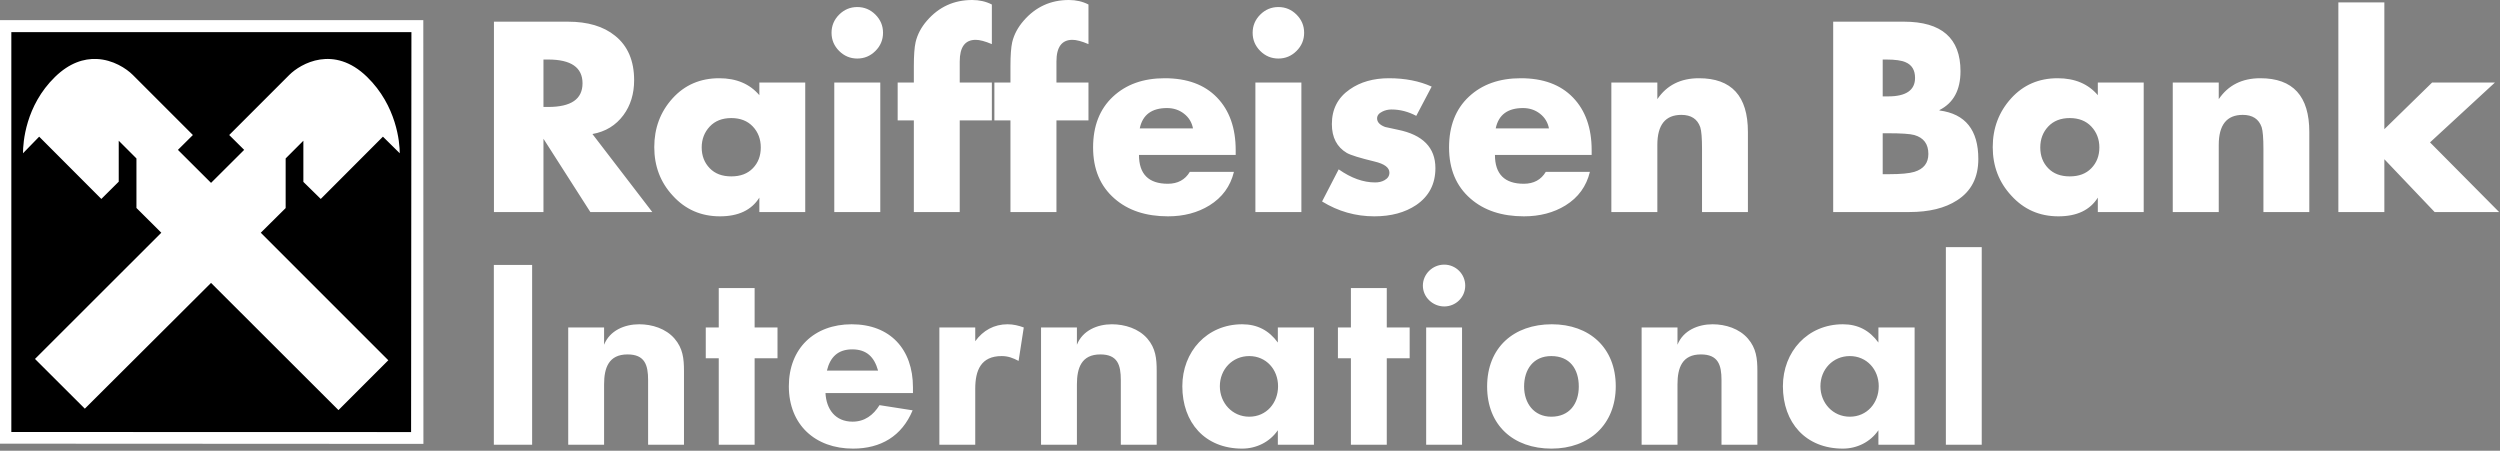 <?xml version="1.0" encoding="UTF-8"?>
<svg width="710px" height="128px" viewBox="0 0 710 128" version="1.1" xmlns="http://www.w3.org/2000/svg" xmlns:xlink="http://www.w3.org/1999/xlink">
    <rect x="0" y="0" width="710" height="128" fill="#808080" stroke="none"/>
    <!-- Generator: Sketch 61.2 (89653) - https://sketch.com -->
    <title>logo-rbi</title>
    <desc>Created with Sketch.</desc>
    <g id="Page-1" stroke="none" stroke-width="1" fill="none" fill-rule="evenodd">
        <g id="logo-rbi" fill-rule="nonzero">
            <polygon id="path50" fill="#000000" points="0.83 122.73 117.56 122.73 117.56 7.503 0.83 7.503"></polygon>
            <path d="M276.094,0 C270.929,0 266.642,1.956 263.25,5.875 C261.626,7.739 260.558,9.77 260.031,11.969 C259.7,13.449 259.531,15.724 259.531,18.781 L259.531,23.438 L254.937,23.438 L254.937,34.188 L259.531,34.188 L259.531,60.219 L272.562,60.219 L272.562,34.188 L281.687,34.188 L281.687,23.438 L272.562,23.438 L272.562,17.469 C272.562,13.354 274.08,11.312 277.094,11.312 C278.239,11.312 279.776,11.717 281.687,12.531 L281.687,1.281 C280.015,0.423 278.149,0 276.094,0 Z M303.562,0 C298.402,0 294.115,1.956 290.719,5.875 C289.095,7.739 287.996,9.77 287.469,11.969 C287.138,13.449 286.969,15.724 286.969,18.781 L286.969,23.438 L282.406,23.438 L282.406,34.188 L286.969,34.188 L286.969,60.219 L300.031,60.219 L300.031,34.188 L309.125,34.188 L309.125,23.438 L300.031,23.438 L300.031,17.469 C300.031,13.354 301.554,11.312 304.562,11.312 C305.712,11.312 307.213,11.717 309.125,12.531 L309.125,1.281 C307.453,0.423 305.618,0 303.562,0 Z M664.094,0.688 L664.094,60.219 L677.156,60.219 L677.156,45.219 L691.437,60.219 L709.75,60.219 L690.125,40.438 L708.562,23.438 L690.719,23.438 L677.156,36.688 L677.156,0.688 L664.094,0.688 Z M243.469,2 C241.461,2 239.749,2.724 238.312,4.156 C236.88,5.589 236.156,7.305 236.156,9.312 C236.156,11.32 236.88,13.032 238.312,14.469 C239.749,15.901 241.461,16.625 243.469,16.625 C245.476,16.625 247.188,15.901 248.625,14.469 C250.058,13.032 250.781,11.32 250.781,9.312 C250.781,7.305 250.058,5.589 248.625,4.156 C247.188,2.724 245.476,2 243.469,2 Z M363.062,2 C361.055,2 359.339,2.724 357.906,4.156 C356.474,5.589 355.75,7.305 355.75,9.312 C355.75,11.32 356.474,13.032 357.906,14.469 C359.339,15.901 361.055,16.625 363.062,16.625 C365.07,16.625 366.786,15.901 368.219,14.469 C369.656,13.032 370.375,11.32 370.375,9.312 C370.375,7.305 369.656,5.589 368.219,4.156 C366.786,2.724 365.07,2 363.062,2 Z M140.281,6.156 L140.281,60.219 L154.344,60.219 L154.344,39.406 L167.656,60.219 L185.25,60.219 L168.25,38.062 C171.977,37.396 174.911,35.601 177.062,32.688 C179.07,29.962 180.094,26.652 180.094,22.781 C180.094,17.234 178.271,13.021 174.687,10.156 C171.391,7.478 166.92,6.156 161.281,6.156 L140.281,6.156 Z M520.625,6.156 L520.625,60.219 L542.281,60.219 C547.872,60.219 552.385,59.11 555.781,56.906 C559.84,54.324 561.844,50.416 561.844,45.156 C561.844,36.935 558.176,32.333 550.812,31.375 L550.812,31.25 C554.784,29.243 556.781,25.57 556.781,20.219 C556.781,10.848 551.422,6.156 540.719,6.156 L520.625,6.156 Z M154.344,16.906 L155.687,16.906 C162.189,16.906 165.437,19.167 165.437,23.656 C165.437,28.154 162.189,30.375 155.687,30.375 L154.344,30.375 L154.344,16.906 Z M534.687,16.906 L535.687,16.906 C538.222,16.906 540.073,17.161 541.219,17.688 C542.987,18.45 543.875,19.93 543.875,22.125 C543.875,25.613 541.314,27.375 536.25,27.375 L534.687,27.375 L534.687,16.906 Z M204.25,22.219 C198.894,22.219 194.466,24.114 191,27.938 C187.534,31.765 185.812,36.382 185.812,41.781 C185.812,47.185 187.557,51.787 191.062,55.562 C194.616,59.481 199.091,61.438 204.469,61.438 C209.707,61.438 213.449,59.661 215.656,56.125 L215.656,60.219 L228.687,60.219 L228.687,23.438 L215.656,23.438 L215.656,27.031 C212.93,23.826 209.127,22.219 204.25,22.219 Z M330.781,22.219 C324.707,22.219 319.816,23.955 316.062,27.469 C312.309,30.983 310.437,35.801 310.437,41.875 C310.437,48.041 312.469,52.87 316.531,56.406 C320.354,59.75 325.409,61.438 331.719,61.438 C336.213,61.438 340.125,60.399 343.469,58.344 C347.105,56.097 349.432,52.923 350.437,48.812 L337.906,48.812 C336.565,51.059 334.478,52.188 331.656,52.188 C326.209,52.188 323.469,49.447 323.469,44 L350.937,44 L350.937,42.656 C350.937,36.347 349.161,31.345 345.625,27.688 C342.089,24.034 337.139,22.219 330.781,22.219 Z M394.469,22.219 C390.066,22.219 386.357,23.276 383.344,25.375 C379.947,27.722 378.25,30.996 378.25,35.25 C378.25,39.03 379.683,41.77 382.5,43.438 C383.597,44.06 386.212,44.869 390.375,45.875 C393.192,46.541 394.594,47.599 394.594,49.031 C394.594,49.941 394.141,50.661 393.187,51.188 C392.421,51.619 391.533,51.812 390.531,51.812 C387.183,51.812 383.728,50.584 380.187,48.094 L375.469,57.219 C380.058,60.04 385.009,61.438 390.312,61.438 C395.046,61.438 399.018,60.37 402.219,58.219 C405.85,55.732 407.656,52.239 407.656,47.75 C407.656,41.919 404.088,38.276 396.969,36.844 C394.909,36.413 393.71,36.163 393.375,36.062 C391.847,35.488 391.094,34.674 391.094,33.625 C391.094,32.811 391.592,32.166 392.594,31.688 C393.356,31.304 394.23,31.094 395.187,31.094 C397.622,31.094 399.972,31.713 402.219,32.906 L406.594,24.594 C403.101,23.013 399.054,22.219 394.469,22.219 Z M431.906,22.219 C425.832,22.219 420.905,23.955 417.156,27.469 C413.403,30.983 411.531,35.801 411.531,41.875 C411.531,48.041 413.558,52.87 417.625,56.406 C421.448,59.75 426.499,61.438 432.812,61.438 C437.302,61.438 441.249,60.399 444.594,58.344 C448.225,56.097 450.53,52.923 451.531,48.812 L439,48.812 C437.663,51.059 435.572,52.188 432.75,52.188 C427.303,52.188 424.562,49.447 424.562,44 L452.031,44 L452.031,42.656 C452.031,36.347 450.259,31.345 446.719,27.688 C443.183,24.034 438.259,22.219 431.906,22.219 Z M482.5,22.219 C477.309,22.219 473.378,24.189 470.687,28.156 L470.687,23.438 L457.625,23.438 L457.625,60.219 L470.687,60.219 L470.687,41.156 C470.687,35.469 472.958,32.625 477.5,32.625 C480.269,32.625 482.061,33.787 482.875,36.125 C483.21,37.179 483.375,39.224 483.375,42.281 L483.375,60.219 L496.406,60.219 L496.406,37.469 C496.406,27.288 491.779,22.219 482.5,22.219 Z M584.375,22.219 C579.019,22.219 574.622,24.114 571.156,27.938 C567.69,31.765 565.937,36.382 565.937,41.781 C565.937,47.185 567.713,51.787 571.219,55.562 C574.772,59.481 579.216,61.438 584.594,61.438 C589.832,61.438 593.574,59.661 595.781,56.125 L595.781,60.219 L608.812,60.219 L608.812,23.438 L595.781,23.438 L595.781,27.031 C593.055,23.826 589.252,22.219 584.375,22.219 Z M641.937,22.219 C636.747,22.219 632.816,24.189 630.125,28.156 L630.125,23.438 L617.062,23.438 L617.062,60.219 L630.125,60.219 L630.125,41.156 C630.125,35.469 632.396,32.625 636.937,32.625 C639.707,32.625 641.498,33.787 642.312,36.125 C642.643,37.179 642.812,39.224 642.812,42.281 L642.812,60.219 L655.844,60.219 L655.844,37.469 C655.844,27.288 651.212,22.219 641.937,22.219 Z M236.937,23.438 L236.937,60.219 L250,60.219 L250,23.438 L236.937,23.438 Z M356.531,23.438 L356.531,60.219 L369.594,60.219 L369.594,23.438 L356.531,23.438 Z M331.437,30.688 C333.253,30.688 334.865,31.206 336.25,32.281 C337.639,33.357 338.477,34.749 338.812,36.469 L323.687,36.469 C324.497,32.598 327.087,30.688 331.437,30.688 Z M432.531,30.688 C434.347,30.688 435.959,31.206 437.344,32.281 C438.728,33.357 439.571,34.749 439.906,36.469 L424.781,36.469 C425.591,32.598 428.181,30.688 432.531,30.688 Z M207.687,33.531 C210.27,33.531 212.306,34.339 213.812,35.938 C215.319,37.544 216.062,39.532 216.062,41.875 C216.062,44.266 215.319,46.231 213.812,47.781 C212.306,49.34 210.27,50.094 207.687,50.094 C205.105,50.094 203.069,49.34 201.562,47.781 C200.06,46.231 199.281,44.266 199.281,41.875 C199.281,39.532 200.06,37.544 201.562,35.938 C203.069,34.339 205.105,33.531 207.687,33.531 Z M587.812,33.531 C590.395,33.531 592.431,34.339 593.937,35.938 C595.444,37.544 596.219,39.532 596.219,41.875 C596.219,44.266 595.444,46.231 593.937,47.781 C592.431,49.34 590.395,50.094 587.812,50.094 C585.23,50.094 583.194,49.34 581.687,47.781 C580.185,46.231 579.437,44.266 579.437,41.875 C579.437,39.532 580.185,37.544 581.687,35.938 C583.194,34.339 585.23,33.531 587.812,33.531 Z M534.687,37.844 L536.125,37.844 C539.948,37.844 542.459,38.013 543.656,38.344 C546.334,39.114 547.656,40.897 547.656,43.719 C547.656,46.297 546.334,47.998 543.656,48.812 C542.224,49.239 539.813,49.469 536.469,49.469 L534.687,49.469 L534.687,37.844 Z M552.625,70.188 L552.625,126.312 L562.812,126.312 L562.812,70.188 L552.625,70.188 Z M410.156,75.156 C406.86,75.156 404.094,77.833 404.094,81.125 C404.094,84.421 406.938,87.031 410.156,87.031 C413.452,87.031 416.125,84.421 416.125,81.125 C416.125,77.833 413.452,75.156 410.156,75.156 Z M140.25,75.25 L140.25,126.312 L151.125,126.312 L151.125,75.25 L140.25,75.25 Z M204.125,81.812 L204.125,93 L200.437,93 L200.437,101.75 L204.125,101.75 L204.125,126.312 L214.312,126.312 L214.312,101.75 L220.812,101.75 L220.812,93 L214.312,93 L214.312,81.812 L204.125,81.812 Z M383.656,81.812 L383.656,93 L379.969,93 L379.969,101.75 L383.656,101.75 L383.656,126.312 L393.844,126.312 L393.844,101.75 L400.344,101.75 L400.344,93 L393.844,93 L393.844,81.812 L383.656,81.812 Z M181.531,92.094 C177.395,92.094 173.169,93.848 171.562,97.906 L171.562,93 L161.375,93 L161.375,126.312 L171.562,126.312 L171.562,109.156 C171.562,104.484 172.858,100.656 178.219,100.656 C183.122,100.656 184.062,103.648 184.062,107.937 L184.062,126.312 L194.25,126.312 L194.25,105.344 C194.25,101.821 193.936,98.913 191.562,96.156 C189.111,93.321 185.206,92.094 181.531,92.094 Z M241.875,92.094 C231.228,92.094 224.031,98.967 224.031,109.687 C224.031,120.639 231.529,127.406 242.25,127.406 C250.14,127.406 256.126,123.882 259.187,116.531 L249.781,115.062 C248.018,117.897 245.569,119.75 242.125,119.75 C237.222,119.75 234.668,116.219 234.437,111.625 L259.281,111.625 L259.281,110 C259.281,99.201 252.826,92.094 241.875,92.094 Z M286.156,92.094 C282.324,92.094 279.19,93.841 276.969,96.906 L276.969,93 L266.781,93 L266.781,126.312 L276.969,126.312 L276.969,110.406 C276.969,105.198 278.573,101.125 284.469,101.125 C286.306,101.125 287.674,101.66 289.281,102.5 L290.75,93 C289.296,92.464 287.763,92.094 286.156,92.094 Z M315.781,92.094 C311.645,92.094 307.451,93.848 305.844,97.906 L305.844,93 L295.656,93 L295.656,126.312 L305.844,126.312 L305.844,109.156 C305.844,104.484 307.14,100.656 312.5,100.656 C317.403,100.656 318.312,103.648 318.312,107.937 L318.312,126.312 L328.5,126.312 L328.5,105.344 C328.5,101.821 328.217,98.913 325.844,96.156 C323.392,93.321 319.456,92.094 315.781,92.094 Z M352.781,92.094 C342.749,92.094 335.781,99.886 335.781,109.687 C335.781,120.029 342.213,127.406 352.781,127.406 C356.766,127.406 360.607,125.558 362.906,122.187 L362.906,126.312 L373.156,126.312 L373.156,93 L362.906,93 L362.906,97.281 C360.381,93.832 357.07,92.094 352.781,92.094 Z M440.719,92.094 C429.92,92.094 422.344,98.677 422.344,109.781 C422.344,120.811 429.826,127.406 440.625,127.406 C451.35,127.406 458.875,120.56 458.875,109.687 C458.875,98.81 451.439,92.094 440.719,92.094 Z M486.375,92.094 C482.243,92.094 478.013,93.848 476.406,97.906 L476.406,93 L466.219,93 L466.219,126.312 L476.406,126.312 L476.406,109.156 C476.406,104.484 477.702,100.656 483.062,100.656 C487.966,100.656 488.906,103.648 488.906,107.937 L488.906,126.312 L499.094,126.312 L499.094,105.344 C499.094,101.821 498.779,98.913 496.406,96.156 C493.955,93.321 490.054,92.094 486.375,92.094 Z M523.375,92.094 C513.342,92.094 506.344,99.886 506.344,109.687 C506.344,120.029 512.807,127.406 523.375,127.406 C527.359,127.406 531.17,125.558 533.469,122.187 L533.469,126.312 L543.75,126.312 L543.75,93 L533.469,93 L533.469,97.281 C530.943,93.832 527.664,92.094 523.375,92.094 Z M405.031,93 L405.031,126.312 L415.219,126.312 L415.219,93 L405.031,93 Z M242.031,99.219 C246.168,99.219 248.304,101.422 249.375,105.25 L234.844,105.25 C235.763,101.422 237.973,99.219 242.031,99.219 Z M354.781,101.125 C359.61,101.125 362.969,104.941 362.969,109.687 C362.969,114.438 359.684,118.344 354.781,118.344 C349.961,118.344 346.437,114.438 346.437,109.687 C346.437,104.941 349.961,101.125 354.781,101.125 Z M440.562,101.125 C445.844,101.125 448.375,104.804 448.375,109.781 C448.375,114.684 445.692,118.344 440.562,118.344 C435.581,118.344 432.844,114.454 432.844,109.781 C432.844,104.956 435.433,101.125 440.562,101.125 Z M525.344,101.125 C530.168,101.125 533.562,104.941 533.562,109.687 C533.562,114.438 530.247,118.344 525.344,118.344 C520.519,118.344 517,114.438 517,109.687 C517,104.941 520.519,101.125 525.344,101.125 Z M-1.42108547e-14,5.719 L-1.42108547e-14,126 L120.25,126.063 L120.219,5.719 L-1.42108547e-14,5.719 L-1.42108547e-14,5.719 Z M3.219,9.125 L116.844,9.125 L116.75,122.719 L3.219,122.688 L3.219,9.125 L3.219,9.125 Z M27.469,16.75 C23.865,16.593 19.746,17.828 15.625,21.844 C7.225,30.034 6.531,40.496 6.531,43.531 L11.125,38.813 L28.781,56.5 L33.719,51.594 L33.719,39.969 L38.75,45 L38.75,59.063 L45.812,66.094 L9.937,101.938 L24.094,116.063 L59.937,80.344 L96.125,116.469 L110.281,102.313 L74.062,66.094 L81.125,59.094 L81.125,45 L86.156,39.969 L86.156,51.656 L91.094,56.5 L108.75,38.813 L113.531,43.531 C113.531,40.488 112.654,30.034 104.25,21.844 C94.836,12.665 85.4,18.042 82.156,21.281 L65.094,38.344 L69.344,42.563 L59.937,51.938 L50.531,42.563 L54.781,38.344 L37.719,21.281 C35.892,19.459 32.102,16.952 27.469,16.75 L27.469,16.75 Z" id="path206" fill="#FFFFFF"></path>
        </g>
    </g>
</svg>